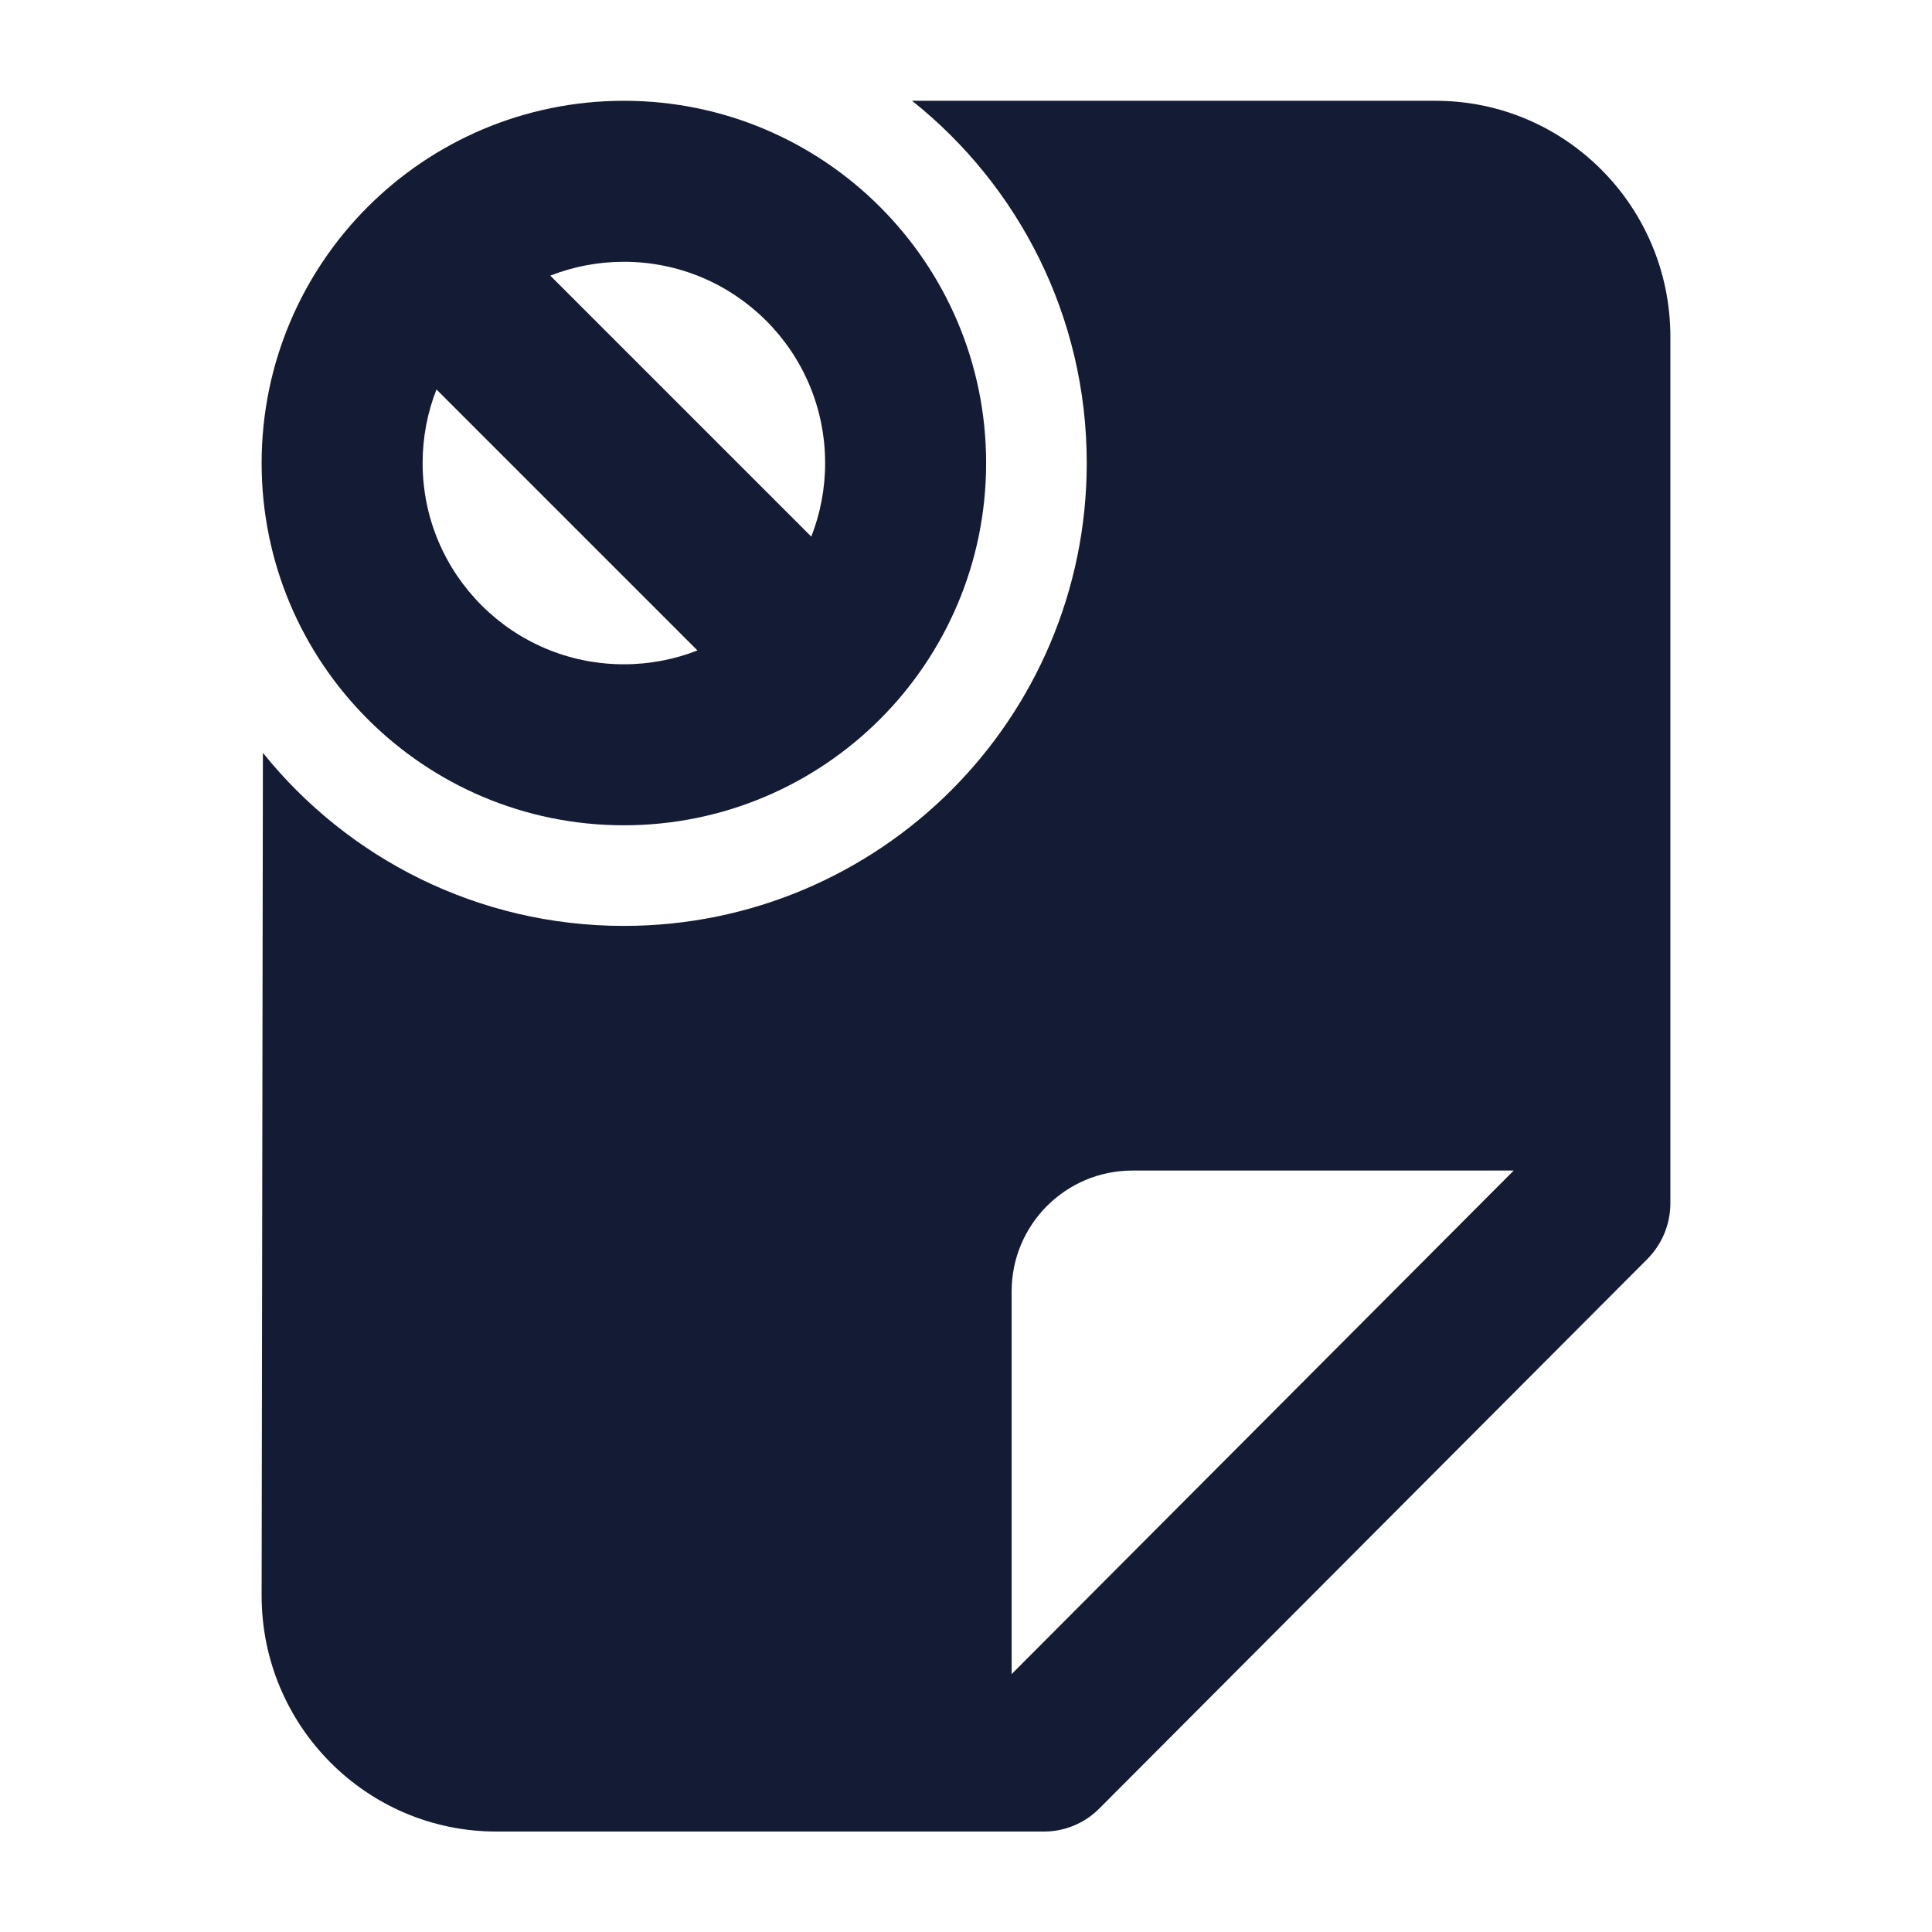 <svg width="24" height="24" viewBox="0 0 24 24" fill="none" xmlns="http://www.w3.org/2000/svg">
<path fill-rule="evenodd" clip-rule="evenodd" d="M7.75 1.252C6.508 1.252 5.381 1.757 4.568 2.57C3.755 3.383 3.25 4.51 3.25 5.752C3.25 8.237 5.265 10.252 7.75 10.252C8.992 10.252 10.119 9.747 10.932 8.934C11.745 8.121 12.25 6.994 12.25 5.752C12.25 3.267 10.235 1.252 7.75 1.252ZM10.25 5.752C10.25 6.075 10.189 6.383 10.078 6.666L6.836 3.424C7.119 3.313 7.427 3.252 7.75 3.252C9.131 3.252 10.25 4.371 10.25 5.752ZM5.422 4.838L8.664 8.08C8.381 8.191 8.073 8.252 7.75 8.252C6.369 8.252 5.25 7.133 5.25 5.752C5.25 5.429 5.311 5.121 5.422 4.838Z" fill="#141B34"/>
<path fill-rule="evenodd" clip-rule="evenodd" d="M3.266 9.352L3.25 19.816C3.247 21.437 4.554 22.752 6.167 22.752H12.97C13.227 22.752 13.474 22.649 13.656 22.466L20.465 15.639C20.647 15.455 20.75 15.207 20.75 14.947V4.184C20.75 2.564 19.444 1.252 17.833 1.252H11.33C12.652 2.305 13.5 3.93 13.5 5.752C13.5 7.339 12.854 8.78 11.816 9.818C10.778 10.856 9.337 11.502 7.75 11.502C5.937 11.502 4.32 10.663 3.266 9.352ZM12.567 20.796L18.804 14.541H14.067C13.239 14.541 12.567 15.213 12.567 16.041V20.796Z" fill="#141B34"/>
</svg>

